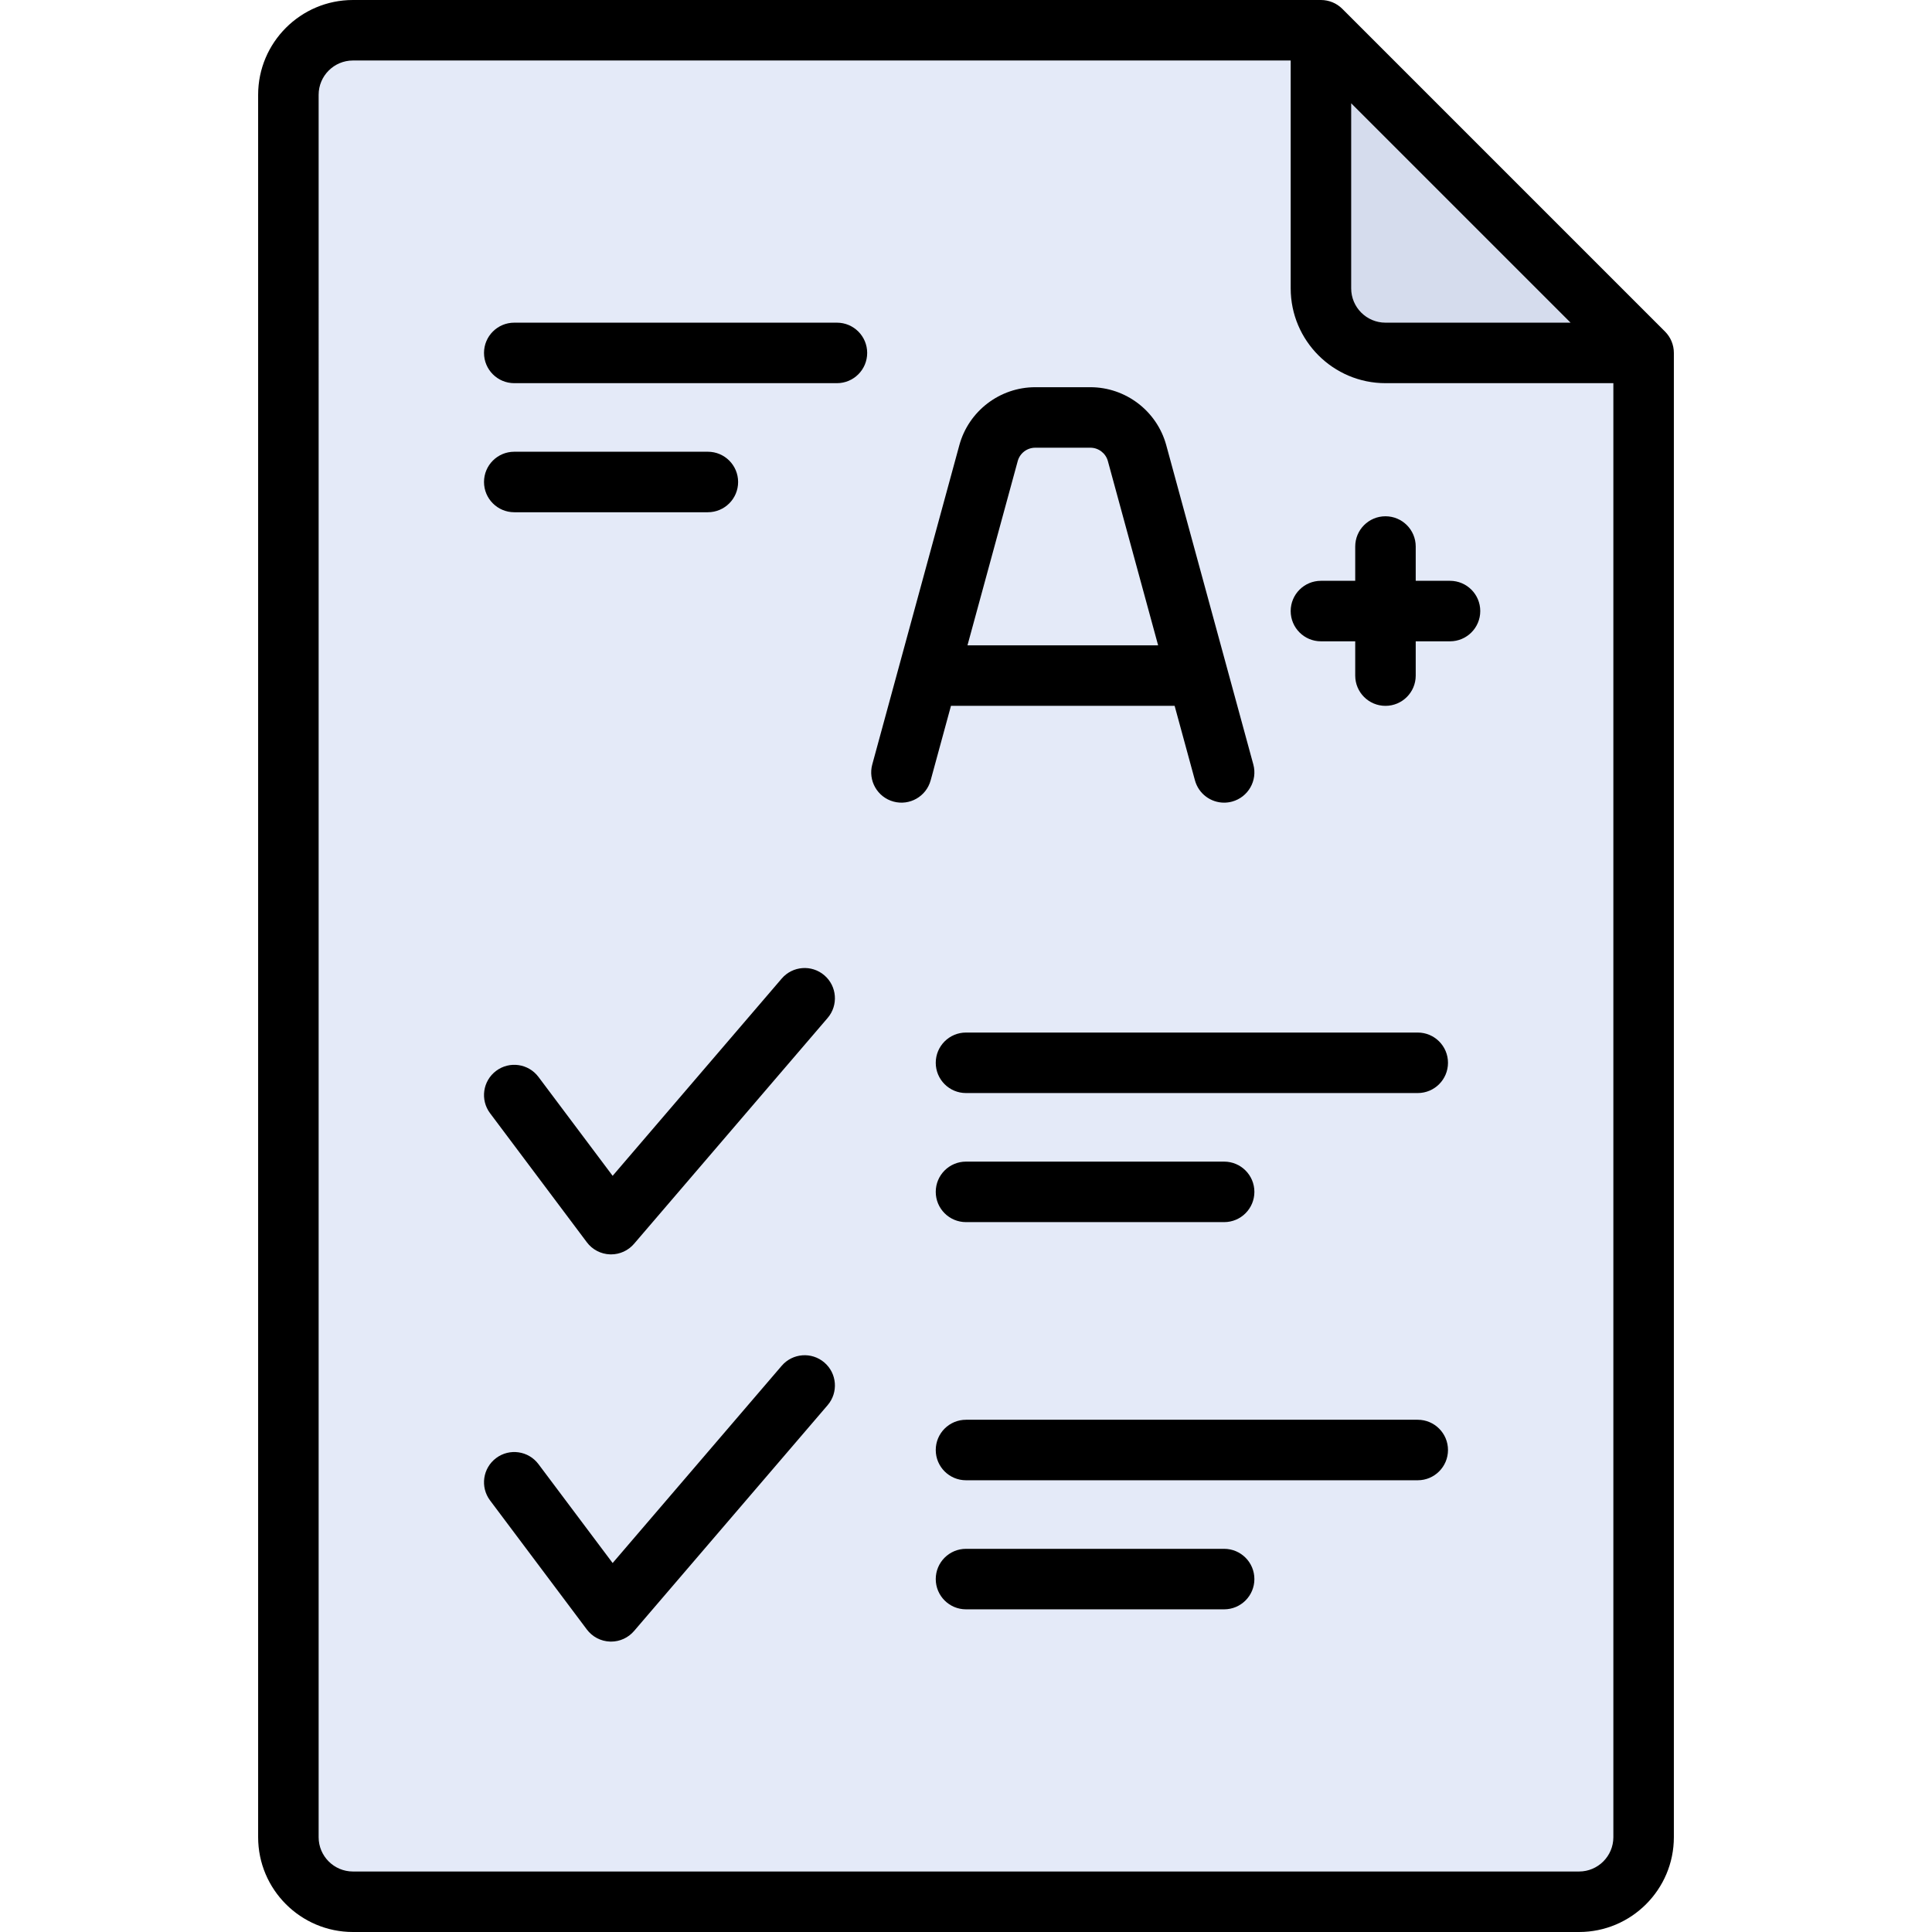 <?xml version="1.0" encoding="iso-8859-1"?>
<!-- Generator: Adobe Illustrator 19.0.0, SVG Export Plug-In . SVG Version: 6.00 Build 0)  -->
<svg version="1.1" id="Layer_1" xmlns="http://www.w3.org/2000/svg" xmlns:xlink="http://www.w3.org/1999/xlink" x="0px" y="0px"
	 viewBox="0 0 512 512" style="enable-background:new 0 0 512 512;" xml:space="preserve">
<path style="fill:#E4EAF8;" d="M76.426,25.119c0-9.446,7.656-17.102,17.102-17.102h256.534l85.511,85.511v393.353
	c0,9.446-7.656,17.102-17.102,17.102H93.528c-9.446,0-17.102-7.656-17.102-17.102V25.119z"/>
<path style="fill:#D5DCED;" d="M350.063,8.017v68.409c0,9.445,7.658,17.102,17.102,17.102h68.409L350.063,8.017z"/>
<path d="M441.242,87.859L355.731,2.347C354.228,0.844,352.189,0,350.063,0H93.528C79.677,0,68.409,11.268,68.409,25.119v461.762
	c0,13.851,11.268,25.119,25.119,25.119h324.944c13.851,0,25.119-11.268,25.119-25.119V93.528
	C443.591,91.401,442.746,89.363,441.242,87.859z M358.079,27.37l58.141,58.141h-49.056c-5.01,0-9.086-4.076-9.086-9.086V27.37z
	 M418.472,495.967H93.528c-5.01,0-9.086-4.076-9.086-9.086V25.119c0-5.01,4.076-9.086,9.086-9.086h248.518v60.392
	c0,13.851,11.268,25.119,25.119,25.119h60.392v385.336C427.557,491.891,423.482,495.967,418.472,495.967z"/>
<path d="M311.29,187.056l5.385,19.746c0.973,3.566,4.204,5.91,7.729,5.91c0.698,0,1.408-0.092,2.114-0.284
	c4.272-1.165,6.791-5.572,5.626-9.843l-23.075-84.611c-2.467-9.043-10.736-15.359-20.11-15.359h-14.611
	c-9.374,0-17.642,6.316-20.109,15.359l-23.075,84.611c-1.165,4.271,1.353,8.678,5.626,9.843c4.269,1.164,8.678-1.354,9.843-5.626
	l5.385-19.746H311.29z M269.707,122.192c0.569-2.086,2.478-3.544,4.64-3.544h14.611c2.162,0,4.071,1.458,4.64,3.544l13.318,48.831
	H256.39L269.707,122.192z"/>
<path d="M384.267,153.921h-9.086v-9.086c0-4.427-3.589-8.017-8.017-8.017c-4.427,0-8.017,3.589-8.017,8.017v9.086h-9.086
	c-4.427,0-8.017,3.589-8.017,8.017s3.589,8.017,8.017,8.017h9.086v9.086c0,4.427,3.589,8.017,8.017,8.017
	c4.427,0,8.017-3.589,8.017-8.017v-9.086h9.086c4.427,0,8.017-3.589,8.017-8.017S388.695,153.921,384.267,153.921z"/>
<path d="M375.716,273.637H256c-4.427,0-8.017,3.589-8.017,8.017c0,4.427,3.589,8.017,8.017,8.017h119.716
	c4.427,0,8.017-3.589,8.017-8.017C383.733,277.226,380.143,273.637,375.716,273.637z"/>
<path d="M256,323.875h68.409c4.427,0,8.017-3.589,8.017-8.017c0-4.427-3.589-8.017-8.017-8.017H256
	c-4.427,0-8.017,3.589-8.017,8.017C247.983,320.285,251.573,323.875,256,323.875z"/>
<path d="M218.462,258.465c-3.363-2.882-8.422-2.493-11.304,0.869l-44.804,52.27l-19.657-26.209c-2.656-3.541-7.68-4.26-11.223-1.603
	c-3.542,2.656-4.26,7.681-1.603,11.223l25.653,34.205c1.459,1.945,3.722,3.123,6.153,3.202c0.088,0.002,0.174,0.004,0.262,0.004
	c2.336,0,4.561-1.02,6.086-2.799l51.307-59.858C222.212,266.407,221.823,261.346,218.462,258.465z"/>
<path d="M375.716,376.251H256c-4.427,0-8.017,3.589-8.017,8.017c0,4.427,3.589,8.017,8.017,8.017h119.716
	c4.427,0,8.017-3.589,8.017-8.017C383.733,379.84,380.143,376.251,375.716,376.251z"/>
<path d="M324.409,410.455H256c-4.427,0-8.017,3.589-8.017,8.017c0,4.427,3.589,8.017,8.017,8.017h68.409
	c4.427,0,8.017-3.589,8.017-8.017C332.426,414.044,328.837,410.455,324.409,410.455z"/>
<path d="M218.462,361.079c-3.363-2.882-8.422-2.493-11.304,0.869l-44.804,52.27l-19.657-26.209c-2.656-3.541-7.68-4.26-11.223-1.603
	c-3.542,2.656-4.26,7.681-1.603,11.223l25.653,34.205c1.459,1.945,3.722,3.123,6.153,3.202c0.088,0.002,0.174,0.004,0.262,0.004
	c2.336,0,4.561-1.02,6.086-2.799l51.307-59.858C222.212,369.021,221.823,363.959,218.462,361.079z"/>
<path d="M221.795,85.511h-85.511c-4.427,0-8.017,3.589-8.017,8.017c0,4.427,3.589,8.017,8.017,8.017h85.511
	c4.427,0,8.017-3.589,8.017-8.017C229.812,89.101,226.223,85.511,221.795,85.511z"/>
<path d="M136.284,135.749h51.307c4.427,0,8.017-3.589,8.017-8.017c0-4.427-3.589-8.017-8.017-8.017h-51.307
	c-4.427,0-8.017,3.589-8.017,8.017C128.267,132.16,131.857,135.749,136.284,135.749z"/>
<g>
</g>
<g>
</g>
<g>
</g>
<g>
</g>
<g>
</g>
<g>
</g>
<g>
</g>
<g>
</g>
<g>
</g>
<g>
</g>
<g>
</g>
<g>
</g>
<g>
</g>
<g>
</g>
<g>
</g>
</svg>
